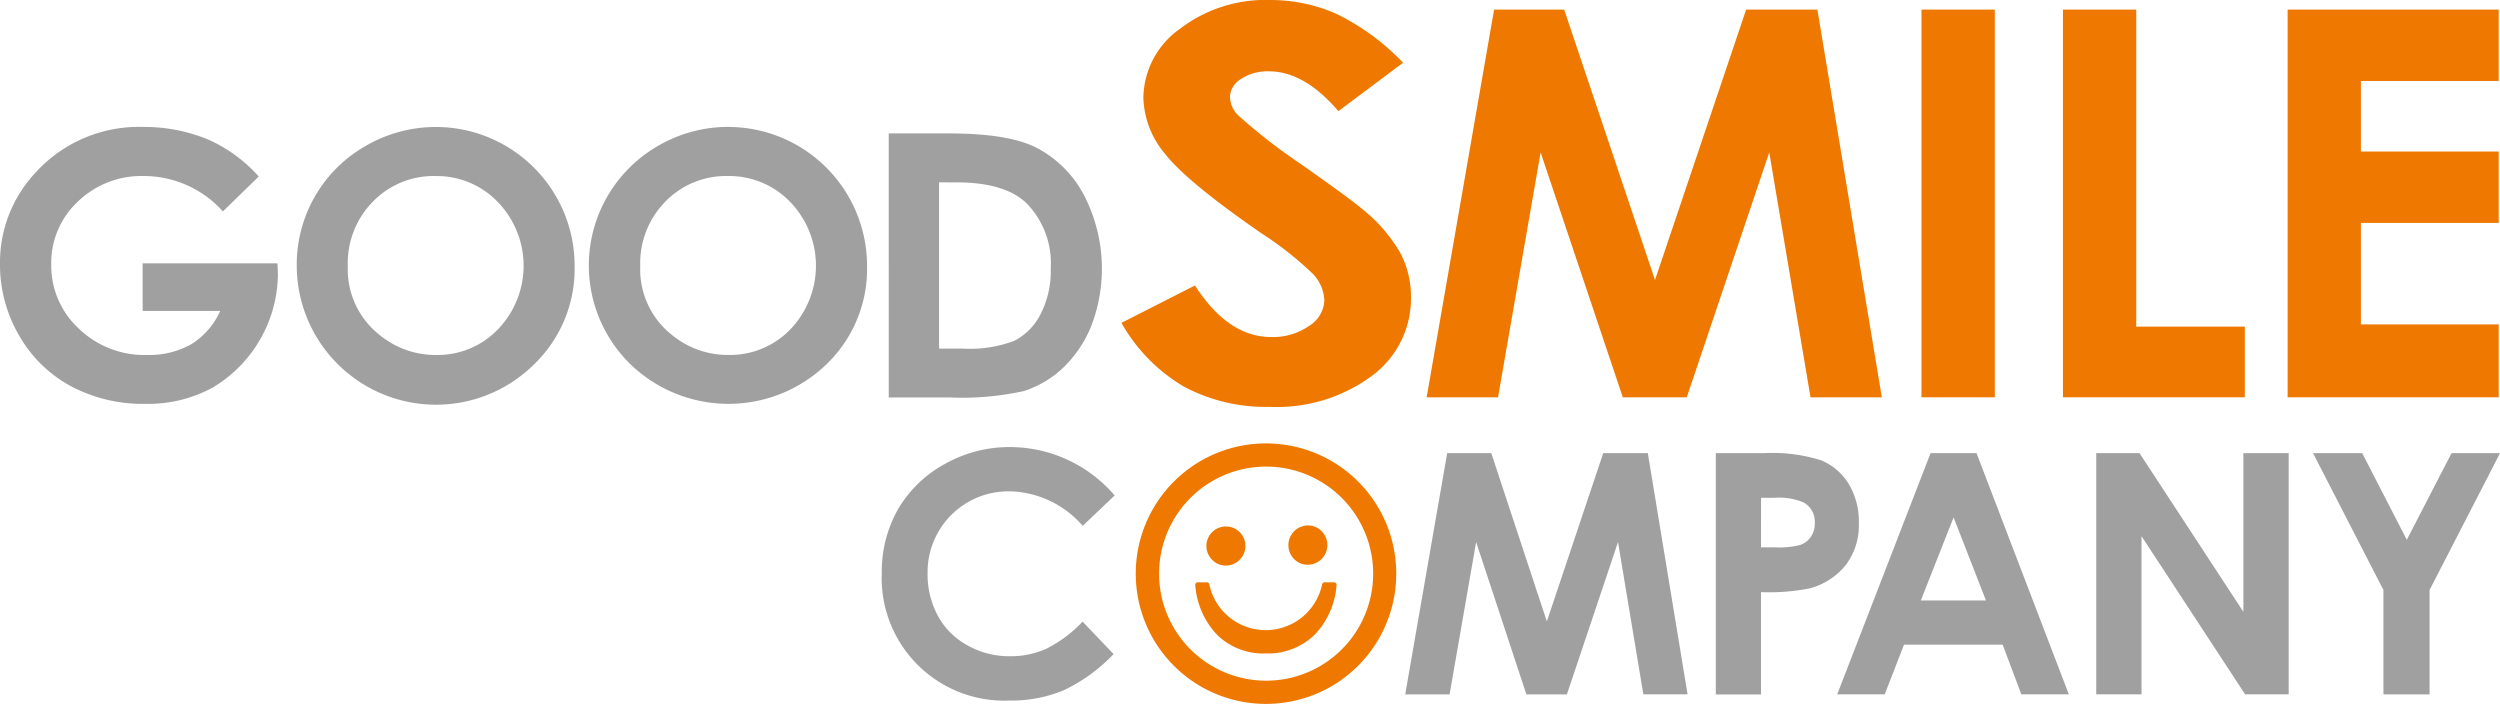 <svg xmlns="http://www.w3.org/2000/svg" width="200" height="57" viewBox="0 0 200 57">
  <g id="グループ_2221" data-name="グループ 2221" transform="translate(20272 24048)">
    <path id="パス_20" data-name="パス 20" d="M268.686,125.029h-.754a.206.206,0,0,0-.2.162,4.612,4.612,0,0,1-9.027,0,.2.2,0,0,0-.2-.162h-.722a.2.2,0,0,0-.2.228,6.457,6.457,0,0,0,1.786,4.013,5.3,5.3,0,0,0,3.845,1.45,5.366,5.366,0,0,0,3.871-1.45,6.4,6.4,0,0,0,1.8-4.013.184.184,0,0,0-.046-.161.2.2,0,0,0-.151-.067" transform="translate(-20433.961 -24126.443)" fill="#ee7800"/>
    <path id="パス_21" data-name="パス 21" d="M261.552,116.117a1.565,1.565,0,0,0,1.1-.465,1.56,1.56,0,1,0-2.209-.009,1.505,1.505,0,0,0,1.1.473" transform="translate(-20435.48 -24118.869)" fill="#ee7800"/>
    <path id="パス_22" data-name="パス 22" d="M279.216,115.965a1.574,1.574,0,0,0,1.1-2.682,1.506,1.506,0,0,0-1.1-.462,1.575,1.575,0,0,0-1.559,1.571,1.537,1.537,0,0,0,.454,1.111,1.49,1.49,0,0,0,1.1.462" transform="translate(-20446.584 -24118.785)" fill="#ee7800"/>
    <path id="パス_23" data-name="パス 23" d="M255.354,95.207a10.42,10.42,0,1,0,10.377,10.42,10.413,10.413,0,0,0-10.377-10.42m0,18.981a8.563,8.563,0,1,1,8.53-8.561,8.558,8.558,0,0,1-8.53,8.561" transform="translate(-20426.031 -24107.734)" fill="#ee7800"/>
    <path id="パス_24" data-name="パス 24" d="M20.7,31.221l-2.867,2.793a8.513,8.513,0,0,0-6.333-2.83A7.318,7.318,0,0,0,6.218,33.24,6.679,6.679,0,0,0,4.1,38.234a6.841,6.841,0,0,0,2.2,5.15A7.538,7.538,0,0,0,11.738,45.5a6.878,6.878,0,0,0,3.555-.856,6,6,0,0,0,2.323-2.666H11.411V38.168H22.2l.033.886a10.674,10.674,0,0,1-5.222,9.056,10.8,10.8,0,0,1-5.421,1.3A12.234,12.234,0,0,1,5.65,47.985a10.522,10.522,0,0,1-4.132-4.062A11.246,11.246,0,0,1,0,38.234a10.5,10.5,0,0,1,2.811-7.289,11.169,11.169,0,0,1,8.657-3.688,13.379,13.379,0,0,1,5.222,1.023A11.939,11.939,0,0,1,20.7,31.221" transform="translate(-20272 -24065.102)" fill="#a0a0a0"/>
    <path id="パス_25" data-name="パス 25" d="M75.054,31.185a6.758,6.758,0,0,0-4.993,2.031,7.019,7.019,0,0,0-2.024,5.162,6.679,6.679,0,0,0,2.554,5.529A7.041,7.041,0,0,0,75.127,45.5a6.687,6.687,0,0,0,4.93-2.06,7.329,7.329,0,0,0-.016-10.173,6.75,6.75,0,0,0-4.987-2.08m.053-3.927a11.107,11.107,0,0,1,11.076,11.15,10.609,10.609,0,0,1-3.22,7.816,11.142,11.142,0,0,1-19.01-7.894,10.908,10.908,0,0,1,5.562-9.584,11.16,11.16,0,0,1,5.592-1.487" transform="translate(-20312.213 -24065.102)" fill="#a0a0a0"/>
    <path id="パス_26" data-name="パス 26" d="M138.064,31.185a6.744,6.744,0,0,0-4.991,2.031,7.019,7.019,0,0,0-2.023,5.162,6.684,6.684,0,0,0,2.545,5.529,7.055,7.055,0,0,0,4.544,1.591,6.68,6.68,0,0,0,4.93-2.06,7.349,7.349,0,0,0-.017-10.173,6.753,6.753,0,0,0-4.987-2.08m.05-3.927a11.112,11.112,0,0,1,11.079,11.15,10.577,10.577,0,0,1-3.223,7.816,11.292,11.292,0,0,1-15.824-.1,11.038,11.038,0,0,1,2.381-17.383,11.131,11.131,0,0,1,5.587-1.487" transform="translate(-20351.83 -24065.102)" fill="#a0a0a0"/>
    <path id="パス_27" data-name="パス 27" d="M195.554,32.565v13.3h1.921a9.983,9.983,0,0,0,4.114-.63,4.868,4.868,0,0,0,2.085-2.127,7.532,7.532,0,0,0,.813-3.67,6.858,6.858,0,0,0-1.934-5.2c-1.162-1.117-3.025-1.67-5.594-1.67Zm-4.027-3.914h4.844c3.131,0,5.454.376,6.975,1.142A8.991,8.991,0,0,1,207.1,33.5,12.777,12.777,0,0,1,207.75,44a9.542,9.542,0,0,1-2.275,3.4,8.18,8.18,0,0,1-3.156,1.866,23.028,23.028,0,0,1-5.87.51h-4.921Z" transform="translate(-20392.428 -24065.977)" fill="#a0a0a0"/>
    <path id="パス_28" data-name="パス 28" d="M264.205,5.018,259.03,8.893q-2.722-3.185-5.55-3.186a3.837,3.837,0,0,0-2.254.622,1.743,1.743,0,0,0-.87,1.4,2.179,2.179,0,0,0,.62,1.467,45.753,45.753,0,0,0,5.122,3.976q4,2.818,4.849,3.555a12.535,12.535,0,0,1,3.005,3.45,7.5,7.5,0,0,1,.886,3.613,7.675,7.675,0,0,1-3.135,6.283,12.806,12.806,0,0,1-8.169,2.476,13.915,13.915,0,0,1-6.859-1.619,13.744,13.744,0,0,1-5-5.1l5.882-2.992q2.649,4.122,6.1,4.125a5.094,5.094,0,0,0,3.025-.886,2.522,2.522,0,0,0,1.225-2.048A3.258,3.258,0,0,0,257,21.92a26.854,26.854,0,0,0-4.077-3.223q-6-4.139-7.747-6.374a7.275,7.275,0,0,1-1.748-4.486,6.866,6.866,0,0,1,2.922-5.529A11.252,11.252,0,0,1,253.554,0a13.162,13.162,0,0,1,5.25,1.076,18.577,18.577,0,0,1,5.4,3.943" transform="translate(-20423.959 -24048)" fill="#ee7800"/>
    <path id="パス_29" data-name="パス 29" d="M312.842,2.059h5.607l7.265,21.635,7.291-21.635h5.7l5.156,31.016h-5.706l-3.3-19.592-6.6,19.592h-5.116l-6.576-19.592-3.406,19.592h-5.711Z" transform="translate(-20465.314 -24049.291)" fill="#ee7800"/>
    <rect id="長方形_5" data-name="長方形 5" width="5.865" height="31.016" transform="translate(-20118.281 -24047.232)" fill="#ee7800"/>
    <path id="パス_30" data-name="パス 30" d="M444.575,2.059h5.865V27.421h8.683v5.654H444.575Z" transform="translate(-20551.539 -24049.291)" fill="#ee7800"/>
    <path id="パス_31" data-name="パス 31" d="M492.992,2.059H509.88v5.71H498.854v5.645H509.88v5.71H498.854v8.121H509.88v5.83H492.992Z" transform="translate(-20581.982 -24049.291)" fill="#ee7800"/>
    <path id="パス_32" data-name="パス 32" d="M208.673,99.851l-2.562,2.438a7.93,7.93,0,0,0-5.882-2.764,6.466,6.466,0,0,0-6.526,6.555,6.988,6.988,0,0,0,.837,3.432,5.922,5.922,0,0,0,2.364,2.343,6.778,6.778,0,0,0,3.4.862,6.906,6.906,0,0,0,2.9-.6,10.333,10.333,0,0,0,2.9-2.17l2.479,2.6a13.448,13.448,0,0,1-4.023,2.908,10.947,10.947,0,0,1-4.323.808,9.805,9.805,0,0,1-10.2-10.176,10.106,10.106,0,0,1,1.3-5.126,9.675,9.675,0,0,1,3.727-3.613,10.525,10.525,0,0,1,5.222-1.364,11.041,11.041,0,0,1,8.378,3.87" transform="translate(-20391.496 -24108.219)" fill="#a0a0a0"/>
    <path id="パス_33" data-name="パス 33" d="M306.185,97.286h3.527l4.446,13.465,4.511-13.465h3.567l3.181,19.3h-3.538L319.851,104.4l-4.088,12.188H312.52L308.5,104.4l-2.123,12.188h-3.55Z" transform="translate(-20462.41 -24109.037)" fill="#a0a0a0"/>
    <path id="パス_34" data-name="パス 34" d="M373.382,104.826h1.2a6.584,6.584,0,0,0,1.933-.193,1.722,1.722,0,0,0,.857-.651,1.862,1.862,0,0,0,.313-1.107,1.76,1.76,0,0,0-.874-1.632,5.04,5.04,0,0,0-2.365-.383h-1.059Zm-3.616-7.54h3.9a12.981,12.981,0,0,1,4.544.581,4.7,4.7,0,0,1,2.2,1.9,5.851,5.851,0,0,1,.8,3.122,5.281,5.281,0,0,1-1.05,3.355,5.537,5.537,0,0,1-2.878,1.862,16.537,16.537,0,0,1-3.9.3v8.187h-3.616Z" transform="translate(-20504.502 -24109.037)" fill="#a0a0a0"/>
    <path id="パス_35" data-name="パス 35" d="M405.232,102.428l-2.621,6.646h5.211Zm-1.841-5.142h3.675l7.385,19.3h-3.8l-1.492-3.973h-7.894l-1.543,3.973h-3.8Z" transform="translate(-20520.945 -24109.037)" fill="#a0a0a0"/>
    <path id="パス_36" data-name="パス 36" d="M451.75,97.286h3.461l8.311,12.7v-12.7h3.624v19.3h-3.484l-8.291-12.657v12.657H451.75Z" transform="translate(-20556.051 -24109.037)" fill="#a0a0a0"/>
    <path id="パス_37" data-name="パス 37" d="M498.467,97.286H502.4l3.57,6.935,3.581-6.935h3.878l-5.636,10.948v8.356H504.1v-8.356Z" transform="translate(-20585.426 -24109.037)" fill="#a0a0a0"/>
    <rect id="長方形_6" data-name="長方形 6" width="200" height="56.313" transform="translate(-20272 -24048)" fill="none"/>
  </g>
</svg>
